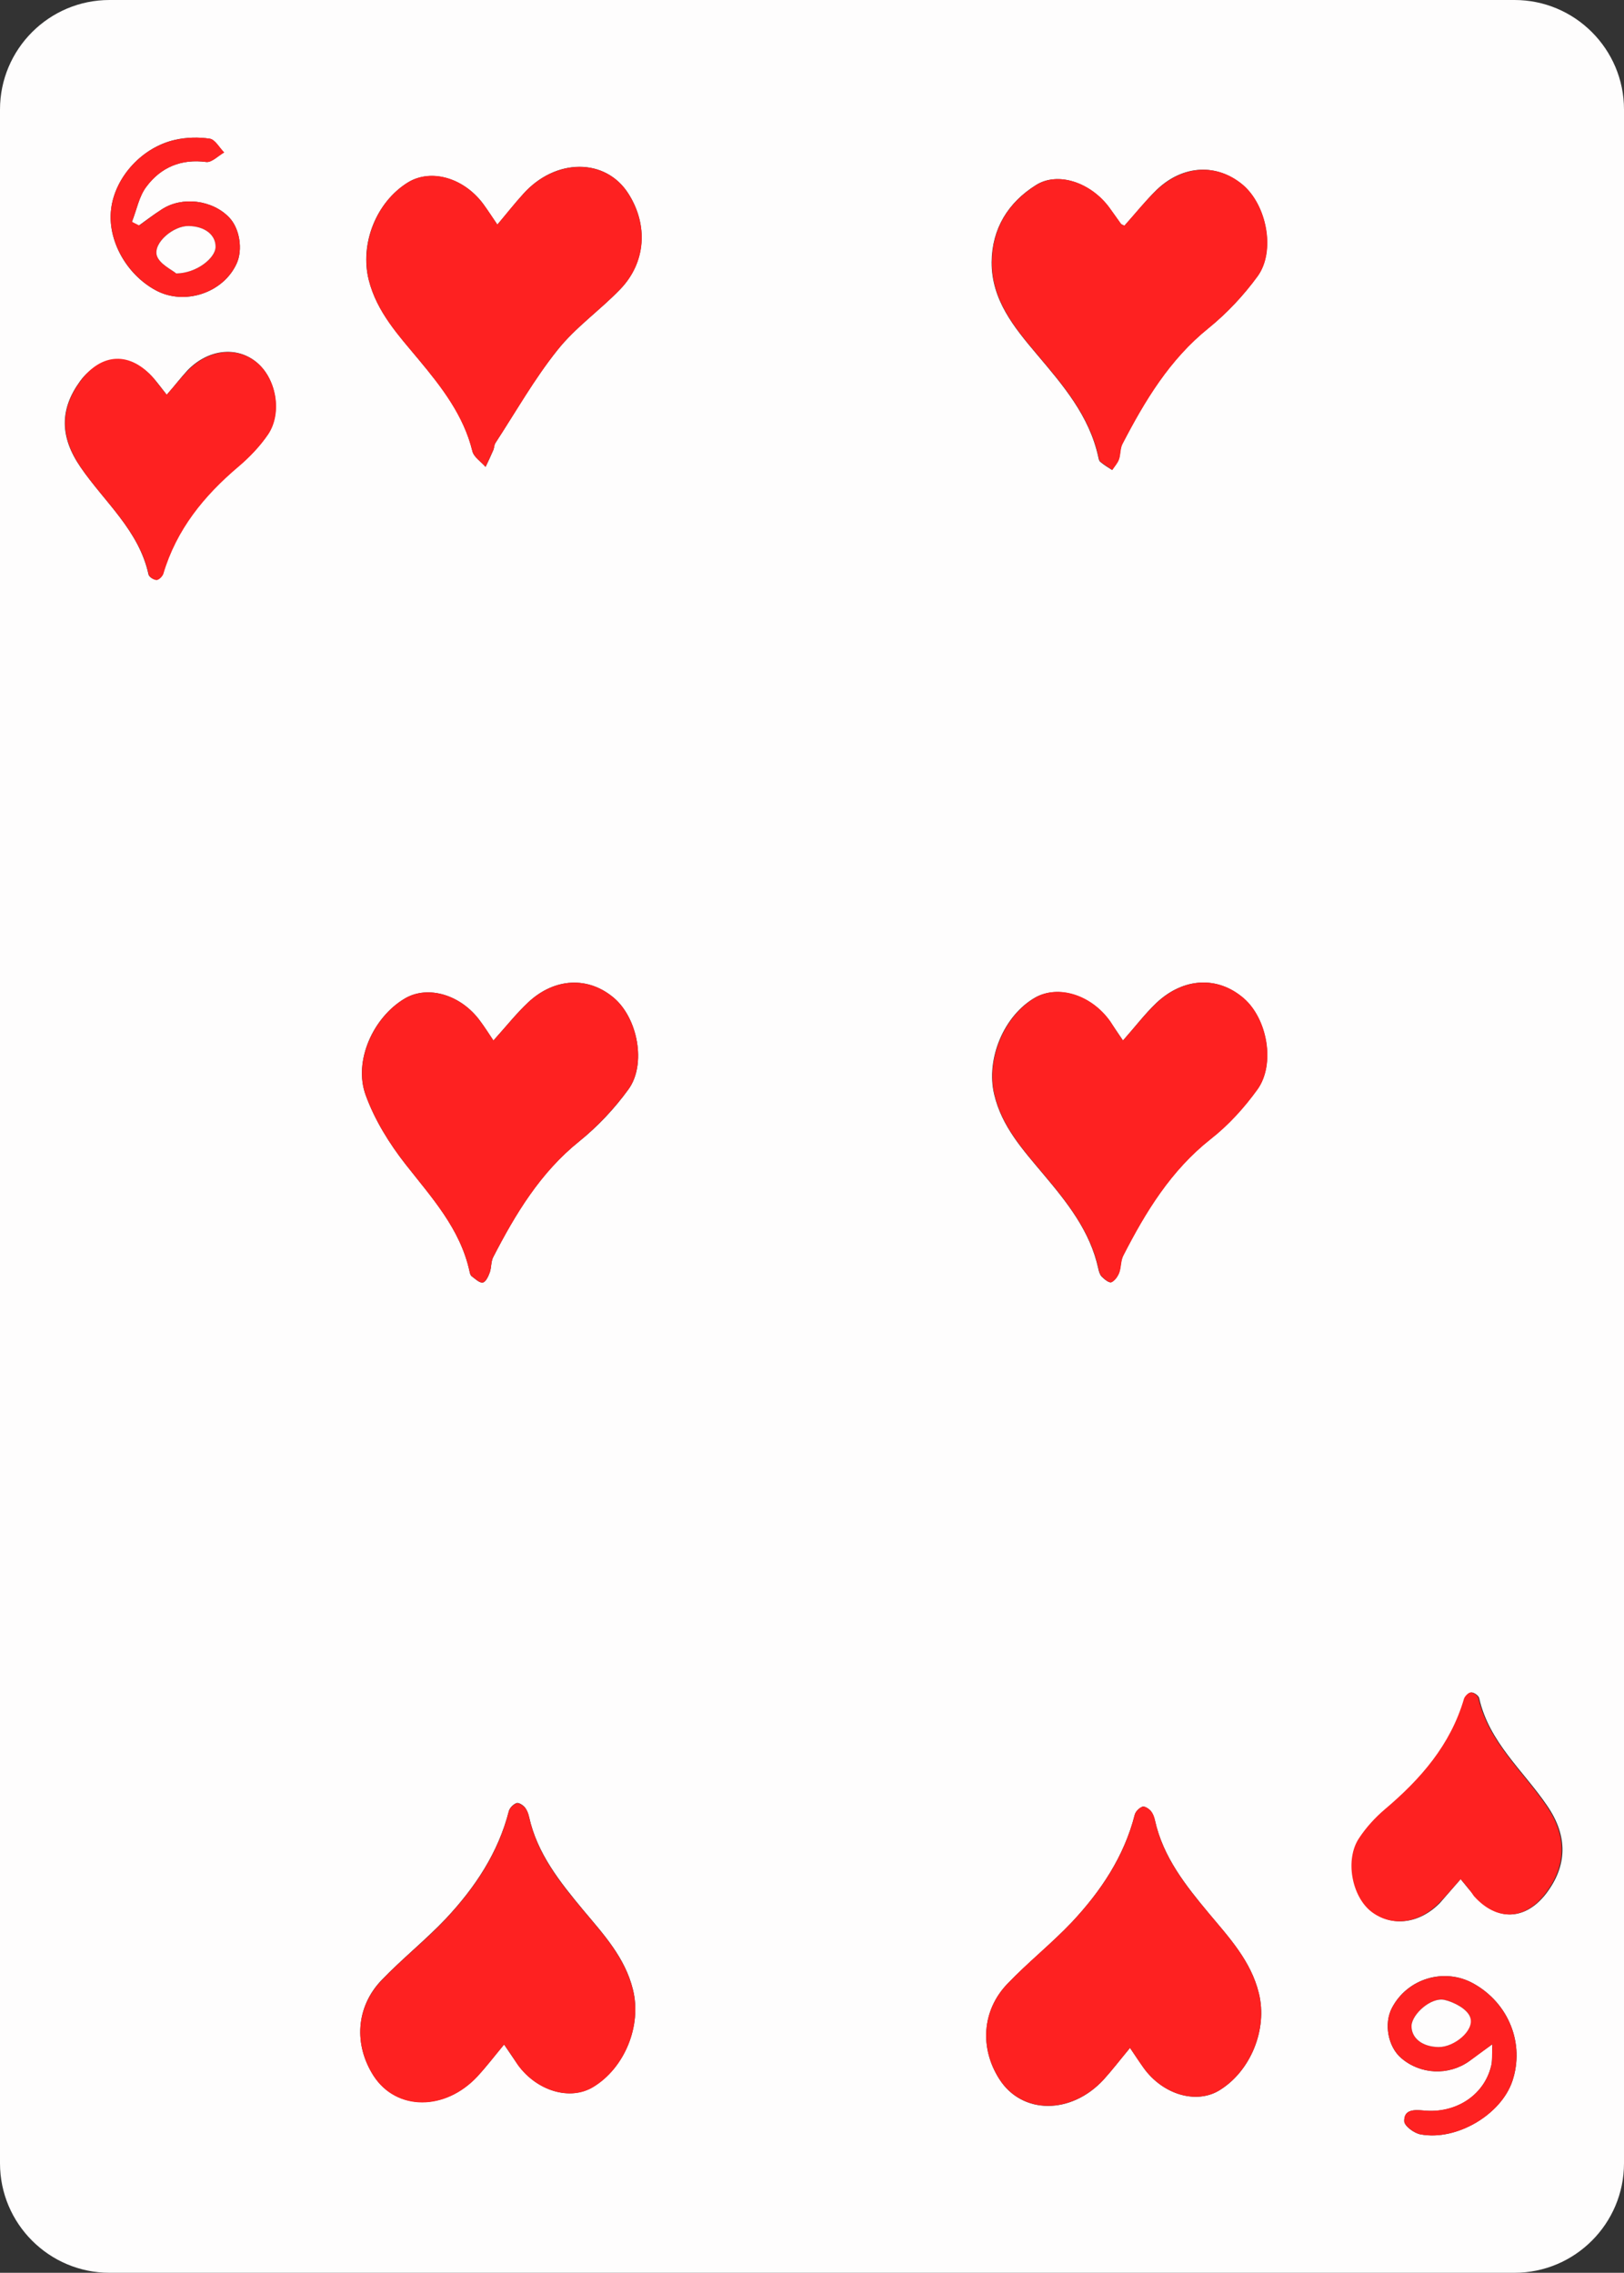 <?xml version="1.0" encoding="utf-8"?>
<!-- Generator: Adobe Illustrator 24.0.0, SVG Export Plug-In . SVG Version: 6.00 Build 0)  -->
<svg version="1.0" id="Layer_1" xmlns="http://www.w3.org/2000/svg" xmlns:xlink="http://www.w3.org/1999/xlink" x="0px" y="0px"
	 viewBox="0 0 578.6 809.5" style="enable-background:new 0 0 578.6 809.5;" xml:space="preserve">
<rect x="0" y="0" width="578.6" height="809.5" fill="#333333" stroke="none"/>
<style type="text/css">
	.st0{fill:#FEFDFD;}
	.st1{fill:#FE2121;}
</style>
<g>
	<path class="st0" d="M539.6,809.5H39c-21.5,0-39-17.5-39-39V39C0,17.5,17.5,0,39,0h500.6c21.5,0,39,17.5,39,39v731.5
		C578.6,792,561.1,809.5,539.6,809.5z M177.2,80c-1.9-2.8-3.3-4.9-4.7-6.9c-6.9-9.7-18.9-13.2-27.2-8.1c-11.3,7-17.2,21.9-13.9,34.8
		c2.9,11.4,10.6,19.6,17.8,28.3c8.2,9.8,16,19.7,19.1,32.6c0.5,2.1,3.1,3.7,4.7,5.6c1-2,1.9-4,2.8-6.1c0.3-0.8,0.2-1.7,0.7-2.4
		c7.2-11.1,13.8-22.8,22.1-33.1c6.4-8.1,15.2-14.2,22.4-21.7c9.1-9.5,10-22.9,2.9-34c-8.1-12.8-26-12.8-37.5,0.1
		C183.4,72.4,180.6,76,177.2,80z M400.6,80.4c-1-0.5-1.2-0.6-1.3-0.7c-1.3-1.9-2.6-3.7-4-5.6c-6.6-9.1-18.4-13.1-26.2-8.2
		c-9.9,6.2-15.7,15.5-15.8,27.4c-0.1,13.5,8,23.3,16.1,32.9c9.3,11,18.7,21.9,21.9,36.6c0.1,0.6,0.3,1.4,0.7,1.7
		c1.3,1.1,2.8,2,4.2,2.9c0.8-1.3,1.9-2.4,2.4-3.8c0.6-1.7,0.4-3.8,1.2-5.4c8-15.4,16.7-30.1,30.7-41.3c6.6-5.3,12.6-11.7,17.5-18.5
		c6.5-8.9,3.3-25.4-5.3-32.6c-9.1-7.6-21.1-7.2-30.5,1.7C408.1,71.5,404.5,76.1,400.6,80.4z M175.8,370.6c-1.9-2.8-3.2-4.9-4.7-6.9
		c-6.8-9.4-18.6-12.9-26.8-8.1c-11.3,6.6-18.5,22.3-14,34.5c3.2,8.8,8.4,17.2,14.2,24.6c9.3,11.8,19.5,22.9,22.8,38.2
		c0.1,0.6,0.3,1.4,0.8,1.7c1.2,0.9,2.7,2.4,3.9,2.2c1.1-0.2,2-2.2,2.5-3.6c0.6-1.7,0.4-3.8,1.2-5.4c7.9-15.4,16.7-30.1,30.7-41.3
		c6.6-5.3,12.6-11.7,17.5-18.5c6.5-8.9,3.3-25.4-5.2-32.6c-9.1-7.7-21.1-7.2-30.5,1.6C184,360.9,180.4,365.5,175.8,370.6z
		 M400.1,370.6c-1.8-2.7-3.2-4.7-4.6-6.8c-6.7-9.4-18.5-13.1-26.7-8.5c-11.2,6.4-17.6,21.9-14.6,34.5c2.7,11.5,10.3,19.8,17.5,28.4
		c8.5,10.1,16.7,20.3,19.6,33.7c0.2,1,0.6,2.2,1.2,2.8c0.9,0.9,2.6,2.3,3.4,2c1.2-0.5,2.3-2,2.8-3.4c0.7-1.9,0.5-4.2,1.4-6
		c8-15.7,17-30.4,31.2-41.6c6.3-5,11.9-11.1,16.6-17.6c6.6-9,3.6-25.3-4.9-32.6c-9.2-7.9-21.3-7.4-31,1.7
		C408,361,404.6,365.5,400.1,370.6z M179.6,728.2c2.1,3.1,3.5,5.2,4.9,7.2c6.8,9.4,18.6,12.9,26.8,7.9c11.3-6.8,17.4-21.9,14.2-34.7
		c-2.8-11.4-10.5-19.7-17.7-28.3c-8.3-10-16.4-20.1-19.3-33.2c-0.3-1.2-0.8-2.5-1.5-3.4c-0.7-0.8-2.2-1.8-3-1.5
		c-1.1,0.4-2.4,1.7-2.7,2.8c-3.8,14.9-12.1,27.3-22.4,38.3c-7.3,7.7-15.7,14.4-23,22c-9.1,9.5-9.9,23-2.8,34
		c8.1,12.5,25.6,12.6,37.1,0.1C173.3,736.1,176,732.5,179.6,728.2z M402.6,729.4c2.1,3.1,3.5,5.2,4.9,7.2c6.8,9.4,18.6,12.9,26.8,8
		c11.3-6.8,17.4-21.9,14.2-34.7c-2.8-11.4-10.5-19.7-17.7-28.3c-8.3-10-16.4-20.1-19.3-33.2c-0.3-1.2-0.8-2.5-1.5-3.4
		c-0.7-0.8-2.2-1.8-3-1.5c-1.1,0.4-2.4,1.7-2.7,2.8c-3.8,14.9-12.1,27.3-22.4,38.3c-7.3,7.7-15.7,14.4-23,22c-9.1,9.5-9.9,23-2.8,34
		c8.1,12.6,25.6,12.6,37.1,0.1C396.2,737.4,398.9,733.8,402.6,729.4z M520.4,669.3c2.1,2.6,3.5,4.3,5,6c8.1,9.1,18.1,8.7,25.5-0.9
		c7.5-9.9,7.8-20.4,0.3-31.3c-8.5-12.5-20.7-22.6-24.2-38.3c-0.2-0.9-1.8-2-2.7-2c-0.8,0-2.1,1.3-2.4,2.2
		c-4.9,16.5-15.6,28.7-28.3,39.5c-3.5,2.9-6.6,6.4-9.1,10.2c-5.1,7.6-2.7,20.8,4.4,26.2c7.2,5.5,16.9,4.3,24.2-3.2
		C515.3,675.2,517.6,672.5,520.4,669.3z M59.4,140.6c-1.9-2.4-3.2-4.2-4.7-5.9c-7.5-8.8-19.4-8.3-26.2,1.1
		c-7.2,9.9-7.3,19.7,0.2,30.6c8.5,12.4,20.8,22.5,24.2,38.2c0.2,0.9,1.8,1.9,2.8,1.9c0.8,0,2.1-1.2,2.4-2.2
		c4.6-15.8,14.5-27.8,26.8-38.2c3.9-3.3,7.7-7.1,10.5-11.4c5.3-7.9,2.9-20.4-4.4-26c-7.1-5.5-17-4.2-24.2,3.2
		C64.4,134.5,62.3,137.3,59.4,140.6z M531.7,728.1c-0.2,3.8,0.1,6-0.5,8c-2.6,10.3-12.6,16.8-24,15.6c-3.4-0.3-7-0.4-6.9,3.8
		c0,1.7,3.5,4.3,5.8,4.7c12.8,2.4,28.6-7,32.7-18.9c4.5-13.3-1.2-27.8-13.8-34.8c-10.3-5.8-23.6-1.9-29.1,8.7
		c-2.9,5.6-1.4,13.8,3.3,17.8c6.8,5.9,16.9,6.4,24.3,1.1C525.7,732.4,528,730.7,531.7,728.1z M49.1,80.6c-1.1-0.8-1-0.8-2.1-1.6
		c1.7-4.2,2.5-9,5.1-12.5c5.2-6.9,12.4-10,21.4-8.8c1.9,0.2,4.2-2.2,6.3-3.4c-1.7-1.7-3.2-4.6-5.1-4.9c-4-0.6-8.3-0.5-12.3,0.4
		C50.7,52.4,41,63,39.6,74.4c-1.4,11,5.3,23.3,15.9,29c10.2,5.5,24,1,28.8-9.5c2.3-5,1.1-12.5-2.6-16.4c-6-6.3-16.8-7.7-24.1-2.9
		C54.6,76.5,51.9,78.6,49.1,80.6z"/>
	<path class="st1" d="M177.2,80c3.4-4.1,6.2-7.6,9.2-10.9c11.5-12.8,29.4-12.9,37.5-0.1c7.1,11.2,6.3,24.5-2.9,34
		c-7.2,7.5-16,13.6-22.4,21.7c-8.2,10.3-14.8,22-22.1,33.1c-0.4,0.7-0.4,1.6-0.7,2.4c-0.9,2-1.9,4.1-2.8,6.1
		c-1.6-1.8-4.2-3.5-4.7-5.6c-3.2-12.8-11-22.8-19.1-32.6c-7.2-8.6-14.9-16.9-17.8-28.3c-3.2-12.9,2.6-27.8,13.9-34.8
		c8.4-5.2,20.3-1.6,27.2,8.1C174,75.1,175.3,77.2,177.2,80z"/>
	<path class="st1" d="M400.6,80.4c3.9-4.4,7.5-8.9,11.7-12.9c9.5-8.8,21.4-9.3,30.5-1.7c8.5,7.2,11.8,23.6,5.3,32.6
		c-5,6.8-11,13.2-17.5,18.5c-13.9,11.2-22.7,25.9-30.7,41.3c-0.8,1.6-0.6,3.7-1.2,5.4c-0.5,1.4-1.6,2.6-2.4,3.8
		c-1.4-1-2.9-1.9-4.2-2.9c-0.4-0.3-0.6-1.1-0.7-1.7c-3.2-14.7-12.6-25.6-21.9-36.6c-8.1-9.6-16.2-19.4-16.1-32.9
		c0.1-12,5.9-21.2,15.8-27.4c7.8-4.9,19.6-0.9,26.2,8.2c1.3,1.8,2.6,3.7,4,5.6C399.4,79.9,399.6,79.9,400.6,80.4z"/>
	<path class="st1" d="M175.8,370.6c4.6-5.1,8.2-9.6,12.4-13.6c9.5-8.8,21.4-9.3,30.5-1.6c8.5,7.2,11.7,23.6,5.2,32.6
		c-5,6.8-11,13.2-17.5,18.5c-13.9,11.2-22.7,25.9-30.7,41.3c-0.8,1.6-0.6,3.7-1.2,5.4c-0.5,1.4-1.5,3.4-2.5,3.6
		c-1.1,0.2-2.6-1.3-3.9-2.2c-0.4-0.3-0.6-1.1-0.8-1.7c-3.3-15.3-13.6-26.4-22.8-38.2c-5.8-7.4-11-15.8-14.2-24.6
		c-4.5-12.2,2.8-27.9,14-34.5c8.2-4.8,20-1.3,26.8,8.1C172.6,365.7,173.9,367.7,175.8,370.6z"/>
	<path class="st1" d="M400.1,370.6c4.5-5.1,8-9.6,12-13.4c9.7-9.1,21.8-9.6,31-1.7c8.5,7.3,11.4,23.6,4.9,32.6
		c-4.7,6.5-10.3,12.7-16.6,17.6c-14.2,11.2-23.2,26-31.2,41.6c-0.9,1.8-0.7,4.1-1.4,6c-0.5,1.3-1.6,2.9-2.8,3.4
		c-0.8,0.3-2.4-1-3.4-2c-0.7-0.7-1-1.8-1.2-2.8c-2.9-13.3-11.1-23.6-19.6-33.7c-7.2-8.6-14.8-16.9-17.5-28.4
		c-3-12.6,3.5-28.1,14.6-34.5c8.2-4.7,20-1,26.7,8.5C396.9,365.9,398.2,367.9,400.1,370.6z"/>
	<path class="st1" d="M179.6,728.2c-3.6,4.4-6.4,8-9.4,11.3c-11.6,12.5-29,12.4-37.1-0.1c-7.1-11.1-6.3-24.5,2.8-34
		c7.3-7.7,15.8-14.3,23-22c10.3-11,18.6-23.3,22.4-38.3c0.3-1.1,1.6-2.4,2.7-2.8c0.8-0.3,2.3,0.7,3,1.5c0.8,0.9,1.3,2.2,1.5,3.4
		c2.9,13.1,10.9,23.2,19.3,33.2c7.2,8.6,14.9,16.9,17.7,28.3c3.2,12.8-2.9,27.9-14.2,34.7c-8.2,4.9-20,1.4-26.8-7.9
		C183.1,733.3,181.8,731.3,179.6,728.2z"/>
	<path class="st1" d="M402.6,729.4c-3.6,4.4-6.4,8-9.4,11.3c-11.6,12.5-29,12.4-37.1-0.1c-7.1-11.1-6.3-24.5,2.8-34
		c7.3-7.7,15.7-14.3,23-22c10.3-11,18.6-23.3,22.4-38.3c0.3-1.1,1.6-2.4,2.7-2.8c0.8-0.3,2.3,0.7,3,1.5c0.8,0.9,1.3,2.2,1.5,3.4
		c2.9,13.1,10.9,23.2,19.3,33.2c7.2,8.6,14.9,16.9,17.7,28.3c3.2,12.8-2.9,27.9-14.2,34.7c-8.2,4.9-20,1.4-26.8-8
		C406,734.6,404.7,732.5,402.6,729.4z"/>
	<path class="st1" d="M520.4,669.3c-2.9,3.2-5.1,5.9-7.6,8.4c-7.3,7.5-17,8.7-24.2,3.2c-7-5.4-9.5-18.6-4.4-26.2
		c2.5-3.8,5.7-7.3,9.1-10.2c12.8-10.8,23.5-23,28.3-39.5c0.3-0.9,1.6-2.2,2.4-2.2c1,0,2.5,1.1,2.7,2c3.6,15.7,15.7,25.8,24.2,38.3
		c7.5,10.9,7.2,21.4-0.3,31.3c-7.3,9.6-17.4,10-25.5,0.9C524,673.6,522.6,671.8,520.4,669.3z"/>
	<path class="st1" d="M59.4,140.6c2.9-3.3,5.1-6.1,7.5-8.6c7.2-7.4,17.1-8.7,24.2-3.2c7.3,5.6,9.7,18.2,4.4,26
		c-2.9,4.2-6.6,8.1-10.5,11.4c-12.3,10.4-22.1,22.4-26.8,38.2c-0.3,0.9-1.6,2.2-2.4,2.2c-0.9,0-2.6-1.1-2.8-1.9
		c-3.4-15.7-15.7-25.8-24.2-38.2c-7.5-11-7.4-20.8-0.2-30.7c7.5-10.3,17.9-10.7,26.2-1C56.2,136.5,57.5,138.3,59.4,140.6z"/>
	<path class="st1" d="M531.7,728.1c-3.7,2.7-5.9,4.4-8.2,6c-7.4,5.3-17.5,4.8-24.3-1.1c-4.7-4.1-6.2-12.3-3.3-17.8
		c5.5-10.5,18.7-14.5,29.1-8.7c12.6,7.1,18.3,21.5,13.8,34.8c-4,11.9-19.8,21.3-32.7,18.9c-2.2-0.4-5.7-3-5.8-4.7
		c-0.1-4.2,3.5-4.1,6.9-3.8c11.4,1.1,21.4-5.4,24-15.6C531.8,734.1,531.5,731.9,531.7,728.1z M512.5,729.1
		c5.5,0.1,12.9-6.1,11.3-10.6c-1-2.9-5.7-5.4-9.2-6.2c-4.7-1-11.5,5.1-11.7,9.2C502.8,725.9,506.7,729,512.5,729.1z"/>
	<path class="st1" d="M49.6,80.3c2.7-1.9,5.2-3.9,8-5.7c7.3-4.8,18.1-3.4,24.1,2.9c3.7,3.9,4.9,11.4,2.6,16.4
		c-4.8,10.5-18.7,15-28.8,9.5c-10.6-5.8-17.3-18.1-15.9-29C41,63,50.7,52.4,62.5,49.8c4-0.9,8.3-1,12.3-0.4c1.9,0.3,3.4,3.2,5.1,4.9
		c-2.1,1.2-4.4,3.6-6.3,3.4c-9-1.2-16.3,1.9-21.4,8.8C49.5,70,48.7,74.8,47,79C47.9,79.4,48.7,79.9,49.6,80.3z M62.8,97.4
		c7.2-0.1,13.9-5.4,14-9.4c0.1-4.3-3.8-7.4-9.6-7.5c-5.4-0.1-12.7,6-11.3,10.6C56.9,94.1,61.3,96.1,62.8,97.4z"/>
	<path class="st0" d="M512.5,729.1c-5.8-0.1-9.7-3.2-9.6-7.6c0.2-4.1,6.9-10.2,11.7-9.2c3.5,0.8,8.2,3.3,9.2,6.2
		C525.5,723.1,518.1,729.2,512.5,729.1z"/>
	<path class="st0" d="M62.8,97.4c-1.5-1.3-5.9-3.3-6.9-6.3c-1.4-4.6,5.9-10.7,11.3-10.6c5.8,0.1,9.7,3.2,9.6,7.5
		C76.7,91.9,70.1,97.3,62.8,97.4z"/>
</g>
</svg>
